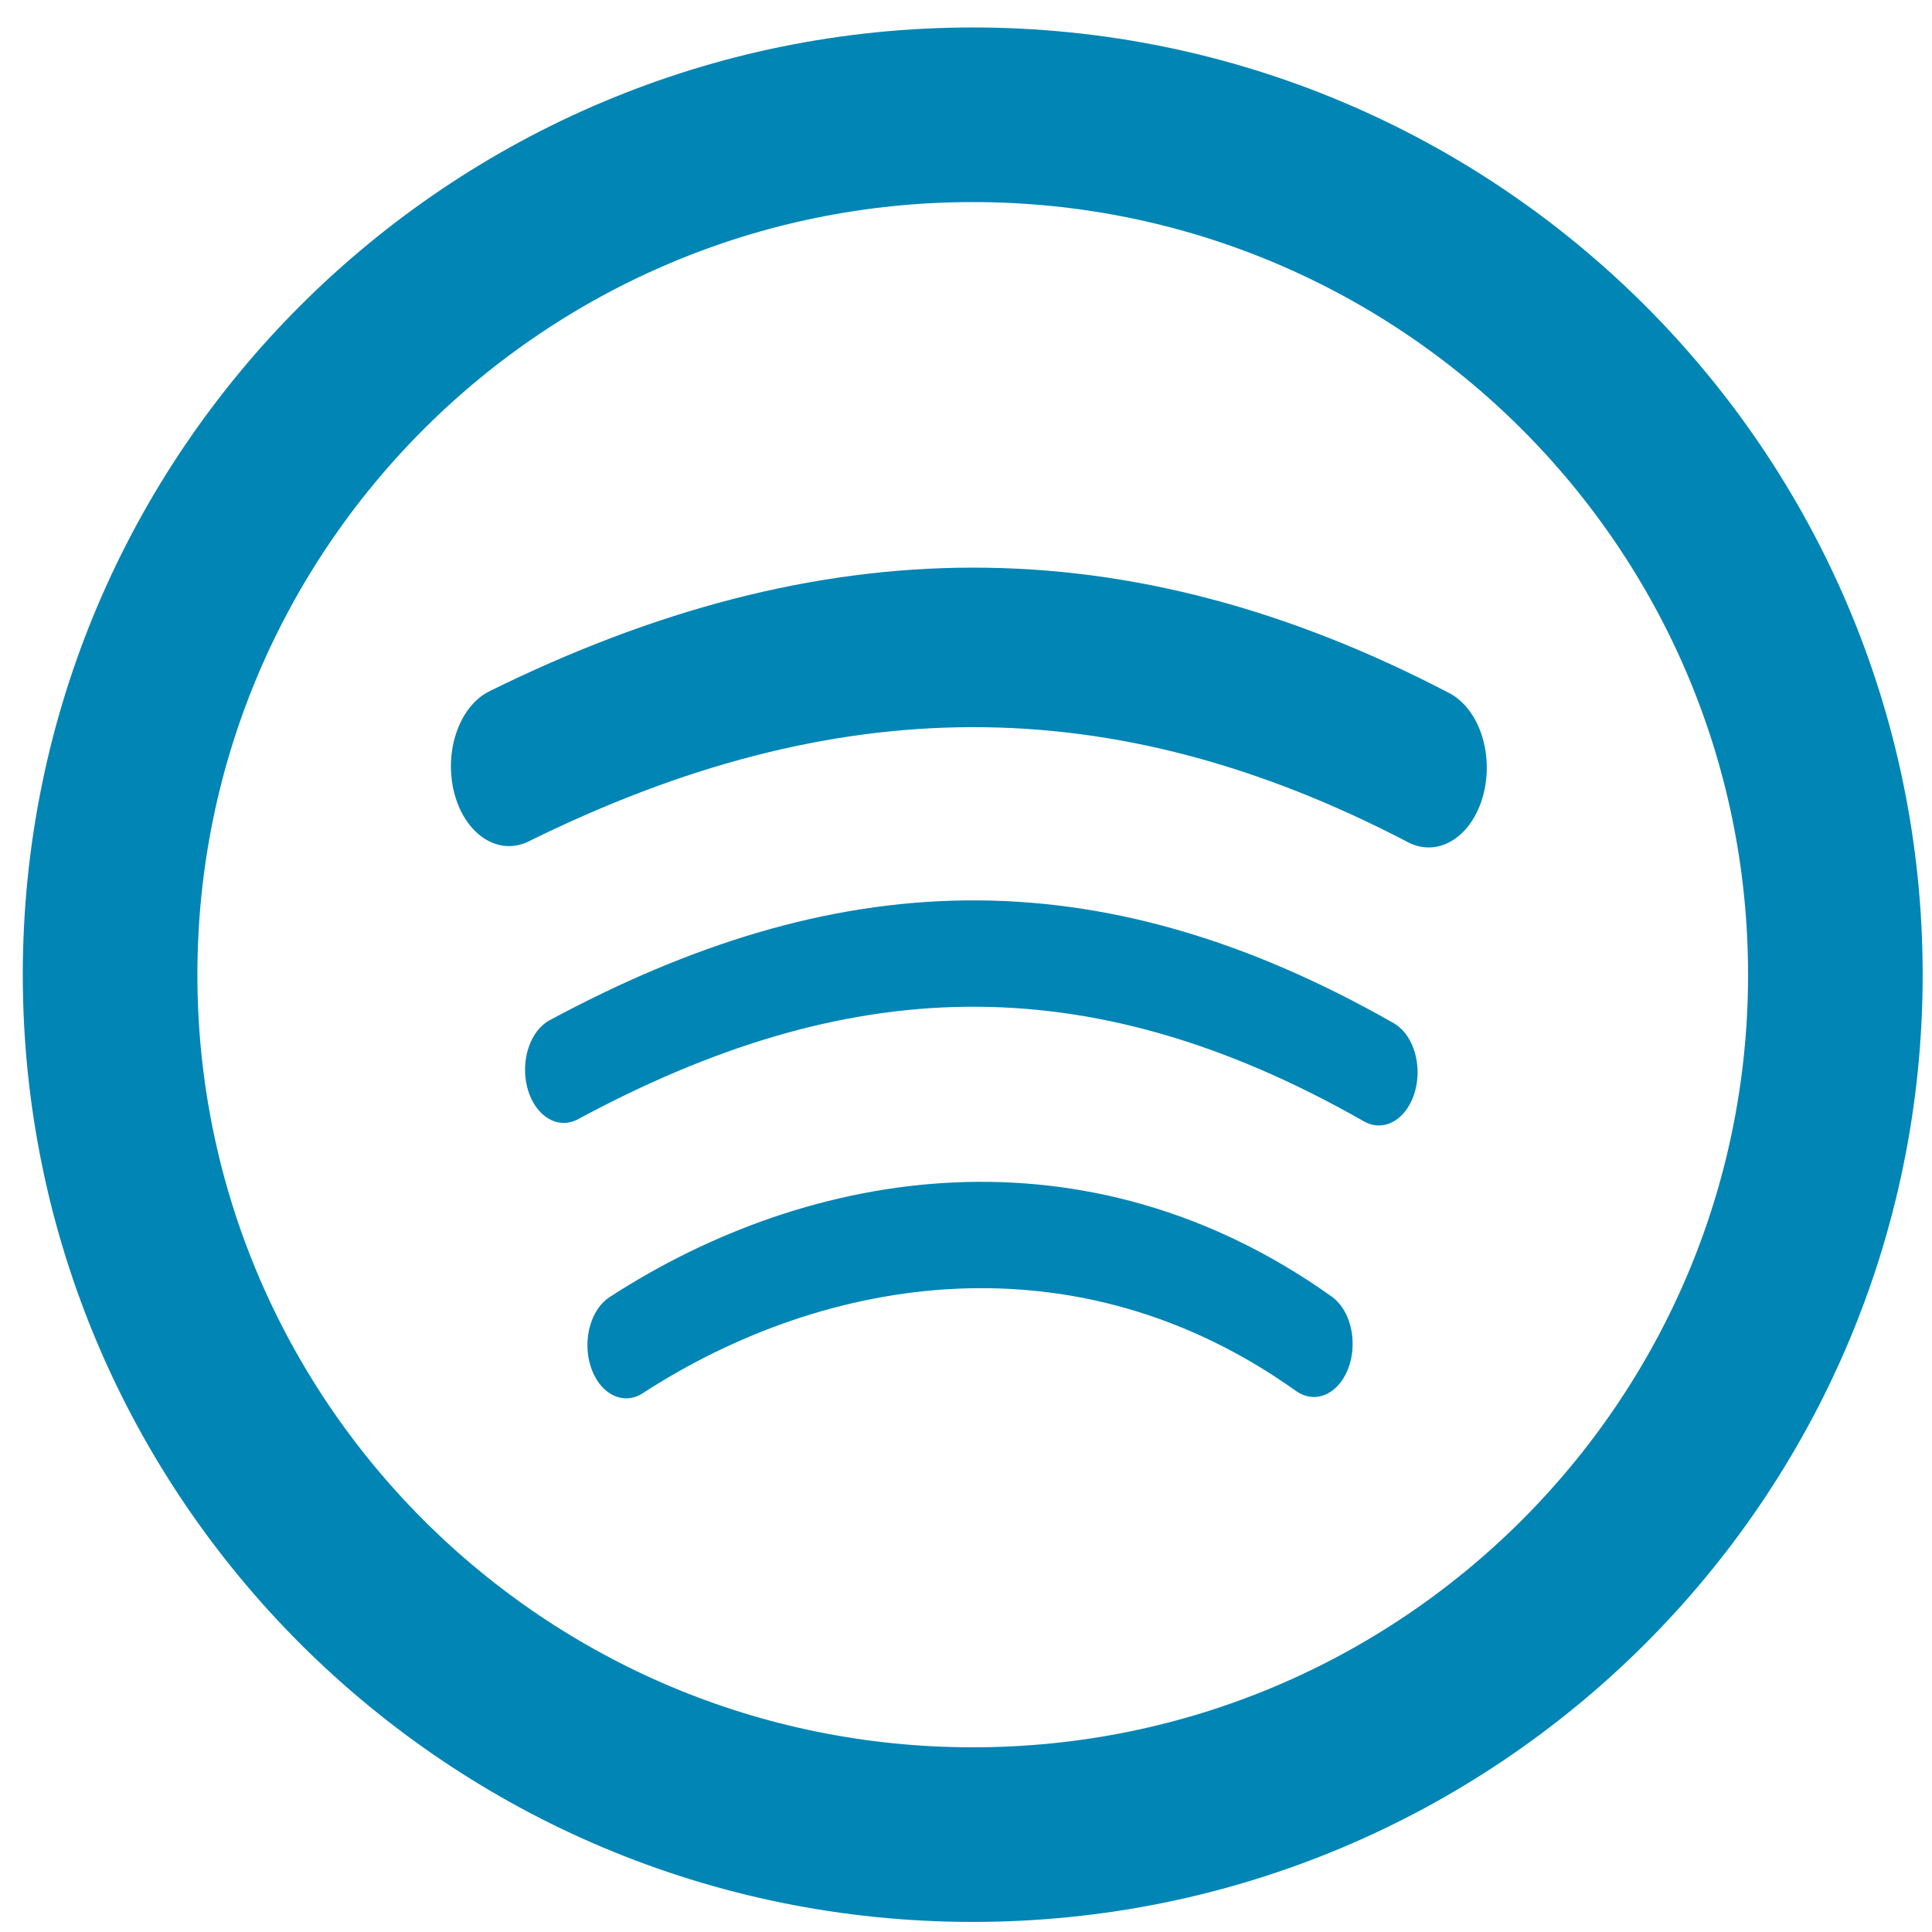 <svg width="64" height="64" viewBox="0 0 64 64" version="1.1" xmlns:inkscape="http://www.inkscape.org/namespaces/inkscape"><defs><linearGradient id="linear0" gradientUnits="userSpaceOnUse" x1="0" y1="0" x2="0" y2="1" gradientTransform="matrix(55.992,0,0,56,4.004,4)"><stop offset="0" style="stop-color:rgb(0%,73.333%,100%);stop-opacity:1;"/><stop offset="1" style="stop-color:rgb(0%,52.157%,70.98%);stop-opacity:1;"/></linearGradient><linearGradient id="linear1" gradientUnits="userSpaceOnUse" x1="0" y1="0" x2="0" y2="1" gradientTransform="matrix(55.992,0,0,56,4.004,4)"><stop offset="0" style="stop-color:rgb(0%,73.333%,100%);stop-opacity:1;"/><stop offset="1" style="stop-color:rgb(0%,52.157%,70.98%);stop-opacity:1;"/></linearGradient><linearGradient id="linear2" gradientUnits="userSpaceOnUse" x1="0" y1="0" x2="0" y2="1" gradientTransform="matrix(55.992,0,0,56,4.004,4)"><stop offset="0" style="stop-color:rgb(0%,73.333%,100%);stop-opacity:1;"/><stop offset="1" style="stop-color:rgb(0%,52.157%,70.98%);stop-opacity:1;"/></linearGradient><filter style="color-interpolation-filters:sRGB;" inkscape:label="Diffuse Light" id="filter184" x="-0.037" y="-0.037" width="1.075" height="1.075"><feGaussianBlur in="SourceGraphic" stdDeviation="1" result="blur" id="feGaussianBlur174" /><feDiffuseLighting diffuseConstant="1" surfaceScale="10" lighting-color="rgb(255,255,255)" result="diffuse" id="feDiffuseLighting178"><feDistantLight elevation="8" azimuth="235" id="feDistantLight176" /></feDiffuseLighting><feComposite in="diffuse" in2="diffuse" operator="arithmetic" k1="1" result="composite1" id="feComposite180" /><feComposite in="composite1" in2="SourceGraphic" k1="1" operator="arithmetic" k3="1" result="composite2" id="feComposite182" /></filter></defs><path style="fill:none;stroke:rgb(0%,52.157%,70.98%);stroke-width:5.784;stroke-linecap:butt;stroke-linejoin:miter;stroke-miterlimit:4;stroke-opacity:1;filter:url(#filter184)" d="m 60.799,32.288 c 0,15.735 -12.795,28.486 -28.574,28.486 -15.783,0 -28.578,-12.75 -28.578,-28.486 0,-15.731 12.795,-28.486 28.578,-28.486 15.779,0 28.574,12.755 28.574,28.486 z m 0,0" /><g id="surface1" style="filter:url(#filter184)" transform="matrix(0.558,0,0,0.598,14.447,13.099)"><path style="fill:none;stroke-width:40.35;stroke-linecap:round;stroke-linejoin:round;stroke:url(#linear0);stroke-miterlimit:4;" d="M 960.439 715.229 C 1071.154 675.381 1172.341 674.738 1279.705 715.569 " transform="matrix(0.171,0,0,0.219,-159.906,-136.089)"/><path style="fill:none;stroke-width:26.899;stroke-linecap:round;stroke-linejoin:round;stroke:url(#linear1);stroke-miterlimit:4;" d="M 979.45 791.974 C 1074.779 754.558 1161.787 750.839 1262.404 792.618 " transform="matrix(0.171,0,0,0.219,-159.906,-136.089)"/><path style="fill:none;stroke-width:26.899;stroke-linecap:round;stroke-linejoin:round;stroke:url(#linear2);stroke-miterlimit:4;" d="M 1001.105 861.64 C 1068.1 829.962 1159.439 819.522 1239.86 861.3 " transform="matrix(0.171,0,0,0.219,-159.906,-136.089)"/></g></svg>
